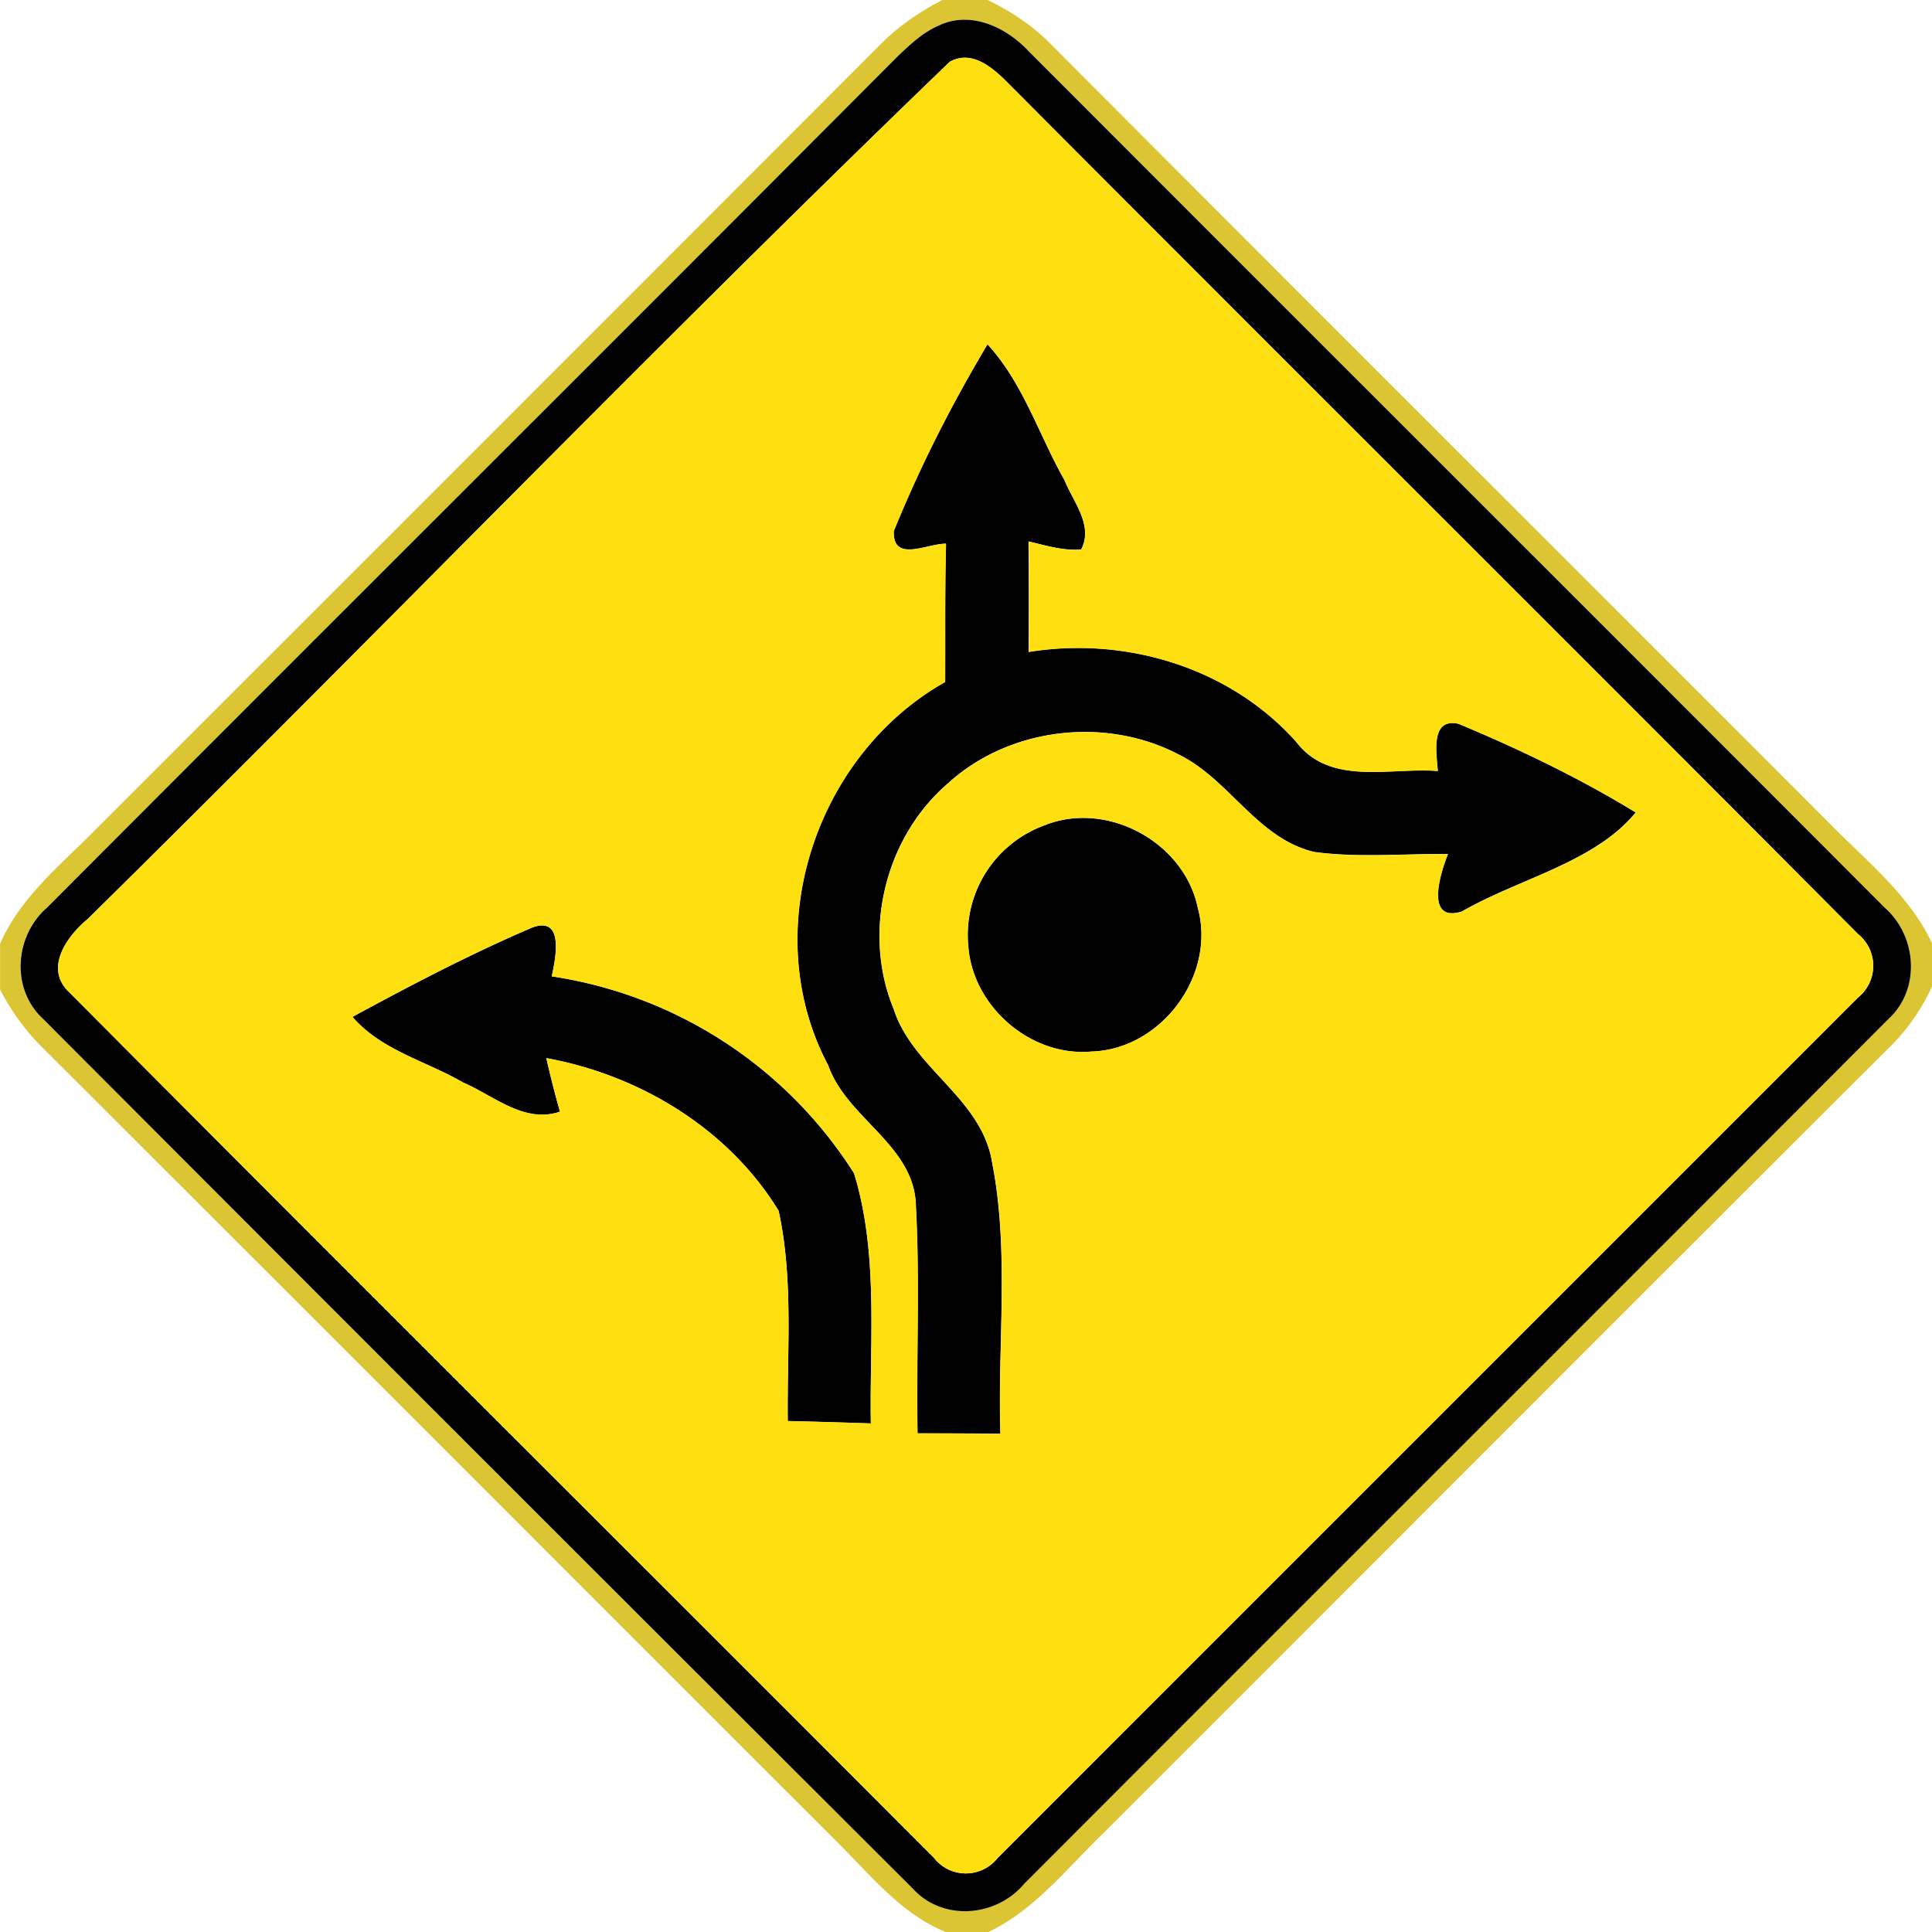 <svg xmlns="http://www.w3.org/2000/svg" width="24" height="24">
    <path fill="#d5bb0e" opacity=".84" d="M11.707 0h.563c.278.136.54.306.761.526 3.234 3.246 6.48 6.482 9.719 9.725.449.458.972.872 1.25 1.466v.538a2.553 2.553 0 0 1-.479.706c-3.286 3.275-6.56 6.56-9.842 9.839-.442.428-.834.932-1.403 1.201h-.527c-.566-.23-.947-.724-1.37-1.139C7.078 19.563 3.78 16.26.477 12.963a2.923 2.923 0 0 1-.476-.67v-.568c.251-.58.754-.98 1.186-1.42C4.449 7.045 7.71 3.784 10.968.521c.217-.212.472-.383.74-.522zm-.024.307c-.21.084-.377.244-.538.397C7.63 4.232 4.101 7.746.585 11.272c-.406.353-.455 1.014-.048 1.387 3.596 3.604 7.196 7.206 10.802 10.802.372.408 1.036.353 1.382-.06 3.576-3.583 7.162-7.158 10.735-10.742.407-.371.358-1.033-.046-1.386C19.872 7.728 16.325 4.191 12.788.646c-.275-.295-.706-.514-1.106-.34z"/>
    <path d="M11.683.307c.401-.174.832.044 1.106.34 3.538 3.545 7.085 7.082 10.622 10.627.403.353.452 1.015.046 1.386-3.574 3.584-7.159 7.159-10.735 10.742-.347.413-1.01.468-1.382.06A6471.177 6471.177 0 0 1 .538 12.66c-.407-.373-.358-1.034.048-1.387C4.102 7.746 7.631 4.233 11.146.705c.161-.154.328-.313.538-.397zm.12.457C8.18 4.252 4.679 7.88 1.093 11.414c-.262.216-.552.619-.228.917 3.57 3.592 7.163 7.164 10.739 10.75.202.258.59.253.791-.002 3.56-3.562 7.123-7.123 10.684-10.685a.506.506 0 0 0 .002-.791c-3.511-3.529-7.043-7.04-10.556-10.568-.184-.186-.443-.419-.721-.27z"/>
    <path d="M12.268 4.278c.444.485.637 1.126.956 1.688.109.272.361.559.206.86-.223.017-.439-.05-.654-.101.005.457.005.914.001 1.373 1.21-.196 2.502.194 3.325 1.118.424.552 1.165.313 1.758.361-.014-.211-.1-.665.256-.587.755.314 1.504.674 2.203 1.102-.51.623-1.453.822-2.158 1.23-.464.145-.272-.472-.175-.713-.553-.006-1.111.048-1.661-.026-.713-.17-1.056-.908-1.69-1.214-.912-.474-2.104-.331-2.863.365-.781.672-1.064 1.846-.672 2.798.24.745 1.091 1.105 1.223 1.904.218 1.109.067 2.251.104 3.374a88.305 88.305 0 0 0-1.03-.005c-.017-.938.03-1.878-.02-2.815-.01-.764-.852-1.085-1.09-1.757-.883-1.661-.167-3.85 1.453-4.762.002-.572-.004-1.146.011-1.718-.234-.002-.665.241-.649-.157.32-.802.725-1.574 1.164-2.32z"/>
    <path d="M12.997 10.244c.775-.294 1.716.226 1.883 1.036.229.836-.455 1.757-1.32 1.783-.752.068-1.474-.554-1.531-1.304a1.45 1.45 0 0 1 .968-1.514zM4.379 12.632c.731-.396 1.471-.784 2.234-1.11.403-.148.287.392.241.607a5.39 5.39 0 0 1 3.755 2.446c.307 1 .192 2.075.209 3.108a88.865 88.865 0 0 0-1.032-.03c-.011-.869.073-1.759-.114-2.612-.62-1.016-1.723-1.685-2.885-1.896.05.223.107.445.169.665-.442.151-.82-.197-1.201-.361-.461-.268-1.018-.4-1.376-.816z"/>
    <path fill="#fee011" d="M11.803.764c.278-.149.538.084.721.27 3.514 3.528 7.045 7.039 10.556 10.568a.506.506 0 0 1-.002.791c-3.56 3.562-7.123 7.123-10.684 10.685a.502.502 0 0 1-.791.002C8.027 19.494 4.434 15.922.864 12.33c-.324-.298-.034-.701.228-.917C4.678 7.879 8.179 4.251 11.802.763zm.465 3.514a17.048 17.048 0 0 0-1.164 2.32c-.016.398.415.155.649.157-.014.572-.008 1.146-.011 1.718-1.62.912-2.336 3.101-1.453 4.762.238.672 1.08.992 1.09 1.757.05.937.004 1.877.02 2.815.343 0 .686.001 1.03.005-.037-1.123.114-2.266-.104-3.374-.132-.799-.983-1.159-1.223-1.904-.392-.953-.109-2.126.672-2.798.76-.696 1.951-.839 2.863-.365.634.306.977 1.044 1.69 1.214.55.074 1.108.02 1.661.026-.097.241-.289.858.175.713.704-.408 1.648-.607 2.158-1.23-.7-.427-1.448-.787-2.203-1.102-.355-.078-.27.376-.256.587-.593-.048-1.334.191-1.758-.361-.823-.924-2.116-1.314-3.325-1.118.004-.458.004-.916-.001-1.373.215.05.431.118.654.101.155-.301-.097-.588-.206-.86-.319-.563-.512-1.204-.956-1.688zm.729 5.966a1.448 1.448 0 0 0-.968 1.514c.058.75.779 1.373 1.531 1.304.865-.026 1.549-.947 1.32-1.783-.167-.81-1.108-1.33-1.883-1.036zm-8.618 2.388c.359.416.916.548 1.376.816.382.164.76.512 1.201.361a12.69 12.69 0 0 1-.169-.665c1.162.211 2.264.88 2.885 1.896.187.853.103 1.744.114 2.612.344.008.688.018 1.032.03-.017-1.033.098-2.108-.209-3.108a5.396 5.396 0 0 0-3.755-2.446c.046-.215.162-.755-.241-.607-.763.326-1.504.714-2.234 1.11z"/>
</svg>
